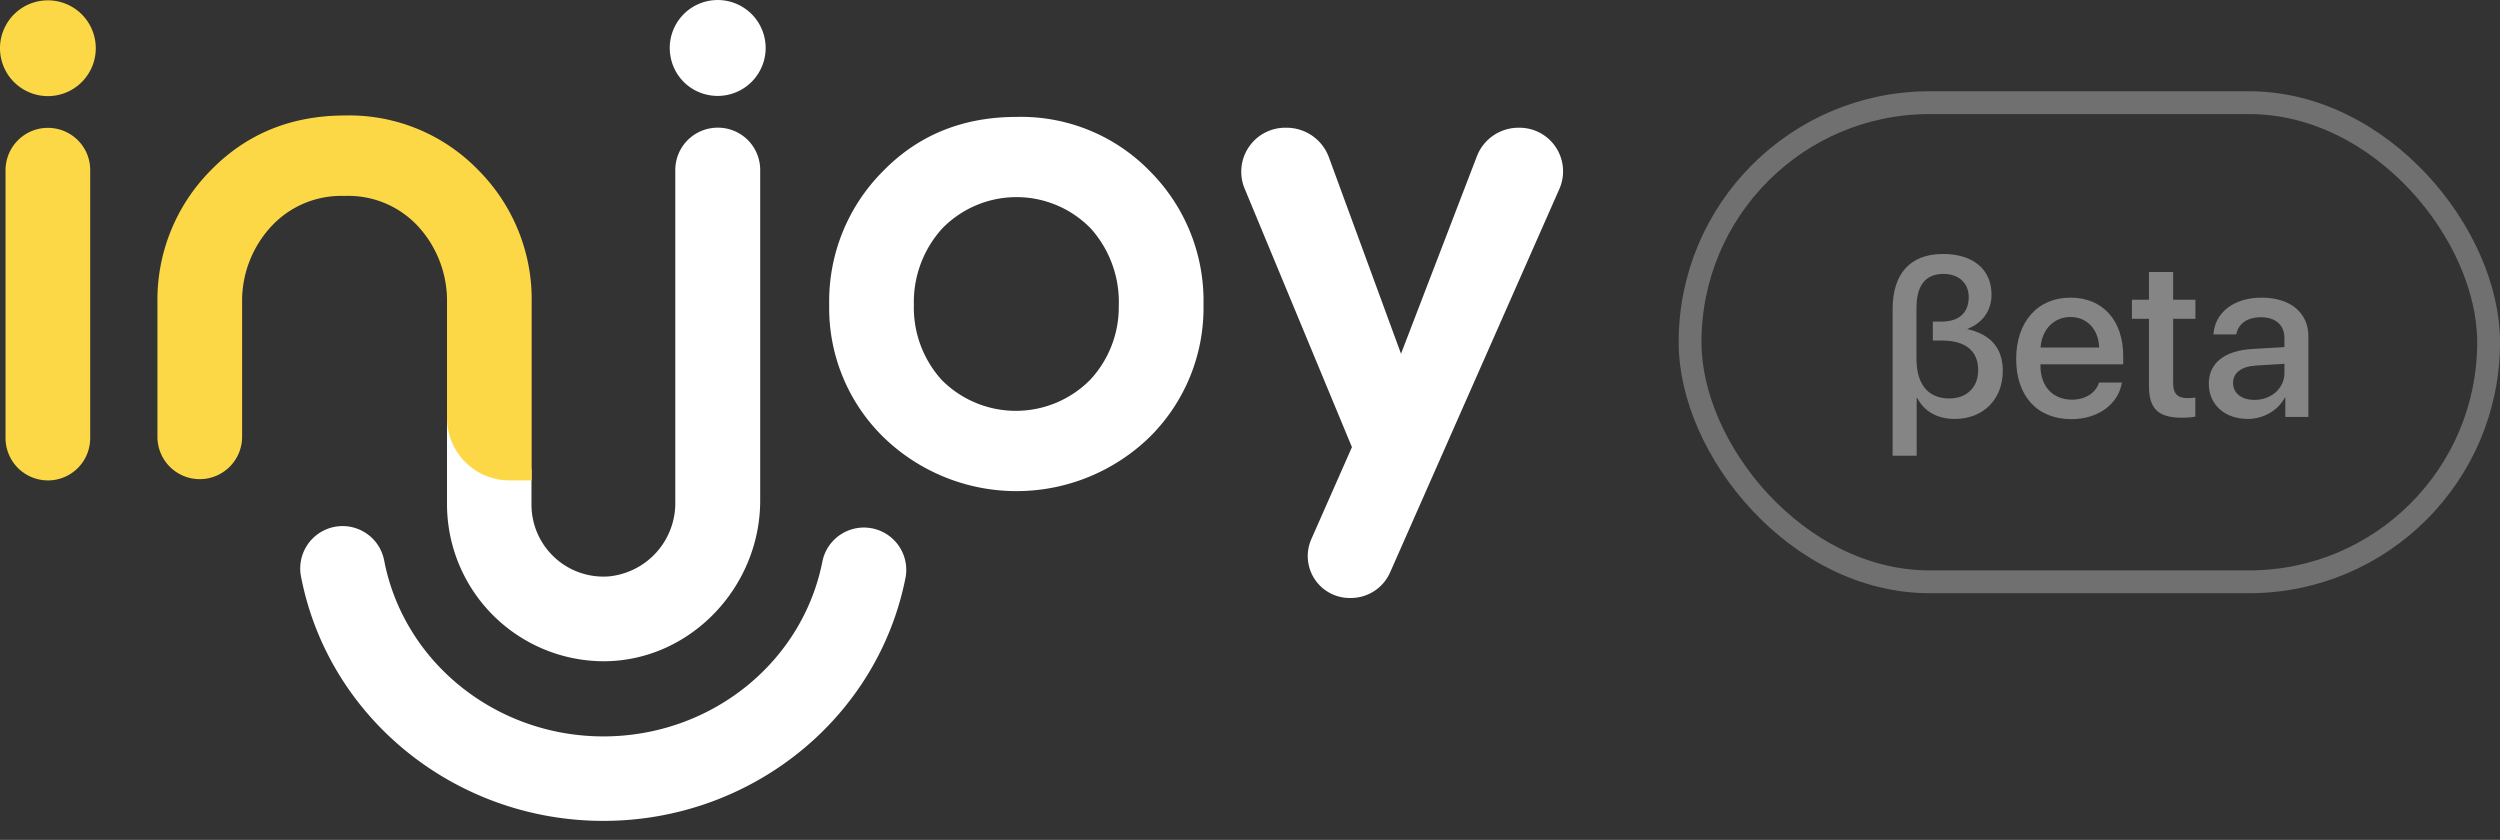 <svg xmlns="http://www.w3.org/2000/svg" width="128" height="43" fill="none" viewBox="0 0 128 43">
    <rect x="0" y="0" width="128" height="43" fill="#333333" stroke="none"/>
    <path fill="#fff" d="M61.619 15.602a9.302 9.302 0 0 1-2.739 6.758 9.78 9.78 0 0 1-13.67 0 9.247 9.247 0 0 1-2.755-6.758 9.422 9.422 0 0 1 2.723-6.806c1.813-1.873 4.1-2.809 6.86-2.809A9.194 9.194 0 0 1 58.89 8.78a9.387 9.387 0 0 1 2.729 6.822zm-4.335 0a5.644 5.644 0 0 0-1.435-3.903 5.307 5.307 0 0 0-7.608 0 5.6 5.6 0 0 0-1.451 3.903 5.519 5.519 0 0 0 1.435 3.862 5.351 5.351 0 0 0 7.591-.016 5.47 5.47 0 0 0 1.465-3.846h.003zM79.852 9.646L71.163 29.33a2.198 2.198 0 0 1-2.018 1.287 2.147 2.147 0 0 1-2.017-2.986l2.091-4.738-5.502-13.258a2.252 2.252 0 0 1 2.14-3.095 2.31 2.31 0 0 1 2.175 1.493l3.7 10.079 3.891-10.128a2.285 2.285 0 0 1 2.14-1.444 2.233 2.233 0 0 1 2.089 3.105z"/>
    <path fill="#FCD846" d="M2.452 24.597a2.17 2.17 0 0 1-2.168-2.17V8.708a2.169 2.169 0 0 1 4.17-.83c.109.263.165.545.164.83v13.72a2.165 2.165 0 0 1-2.166 2.17zM2.452 4.921a2.452 2.452 0 1 0 0-4.904 2.452 2.452 0 0 0 0 4.904z"/>
    <path fill="#fff" d="M36.18 4.845a2.455 2.455 0 1 0-1.824-1.828 2.433 2.433 0 0 0 1.824 1.828zM34.575 15.203v10.508a3.769 3.769 0 0 1-3.43 3.803 3.685 3.685 0 0 1-3.933-3.675v-1.796l-4.325-3.575v5.371a8.045 8.045 0 0 0 7.884 8.016c4.483.074 8.151-3.742 8.151-8.228V8.706a2.163 2.163 0 0 0-2.166-2.169 2.17 2.17 0 0 0-2.181 2.17v6.496z"/>
    <path fill="#fff" d="M30.893 42.029c-7.575 0-14.085-5.265-15.482-12.515a2.168 2.168 0 0 1 4.258-.82c1.004 5.216 5.725 9.01 11.224 9.01 5.5 0 10.22-3.785 11.225-9.01a2.169 2.169 0 0 1 4.257.82c-1.397 7.25-7.907 12.515-15.482 12.515z"/>
    <path fill="#FCD846" d="M24.486 8.706a9.19 9.19 0 0 0-6.845-2.793c-2.75.006-5.037.946-6.86 2.819a9.413 9.413 0 0 0-2.72 6.758v6.874a2.166 2.166 0 0 0 3.7 1.532 2.166 2.166 0 0 0 .635-1.532v-6.861a5.609 5.609 0 0 1 1.448-3.862 4.879 4.879 0 0 1 3.797-1.609 4.866 4.866 0 0 1 3.814 1.61 5.641 5.641 0 0 1 1.432 3.86v5.896a3.199 3.199 0 0 0 3.198 3.199h1.136v-9.094a9.37 9.37 0 0 0-2.735-6.797z"/>
    <g fill="#fff" opacity=".4">
        <path d="M98.962 17.435h.439c1.237 0 1.882.524 1.882 1.523 0 .838-.553 1.443-1.477 1.443-1.124 0-1.683-.765-1.683-2.037v-2.578c0-1.175.462-1.762 1.386-1.762.77 0 1.289.467 1.289 1.18 0 .805-.485 1.261-1.392 1.261h-.445v.97zm-2.06-1.609v7.506h1.232v-2.954h.029c.348.673 1.015 1.072 1.922 1.072 1.472 0 2.458-1.02 2.458-2.464 0-1.146-.604-1.86-1.802-2.133v-.017c.781-.308 1.226-.947 1.226-1.746 0-1.294-.941-2.087-2.486-2.087-1.666 0-2.579.998-2.579 2.823zM106.006 16.231c.861 0 1.443.645 1.471 1.563h-3c.063-.907.667-1.563 1.529-1.563zm1.466 3.354c-.166.525-.685.878-1.386.878-.987 0-1.615-.69-1.615-1.734v-.074h4.238v-.422c0-1.82-1.038-2.994-2.703-2.994-1.694 0-2.778 1.255-2.778 3.137 0 1.893 1.067 3.085 2.829 3.085 1.375 0 2.413-.78 2.584-1.876h-1.169zM110.027 13.927v1.42h-.873v.975h.873v3.445c0 1.158.473 1.62 1.688 1.62.274 0 .548-.022.685-.057v-.975c-.08.017-.28.029-.405.029-.502 0-.73-.234-.73-.753v-3.309h1.14v-.975h-1.14v-1.42h-1.238zM115.428 20.475c-.661 0-1.095-.343-1.095-.867 0-.514.417-.839 1.152-.89l1.478-.091v.473c0 .782-.673 1.375-1.535 1.375zm-.342.975c.787 0 1.546-.422 1.894-1.09h.028v.987h1.181v-4.135c0-1.203-.93-1.973-2.384-1.973-1.483 0-2.407.798-2.476 1.882h1.164c.108-.536.553-.878 1.266-.878.753 0 1.204.399 1.204 1.066v.462l-1.643.097c-1.426.08-2.23.725-2.23 1.774 0 1.078.821 1.808 1.996 1.808z"/>
    </g>
    <rect width="40.885" height="24.531" x="86.531" y="5.257" stroke="#fff" stroke-width="1.168" opacity=".3" rx="12.263"/>
</svg>
